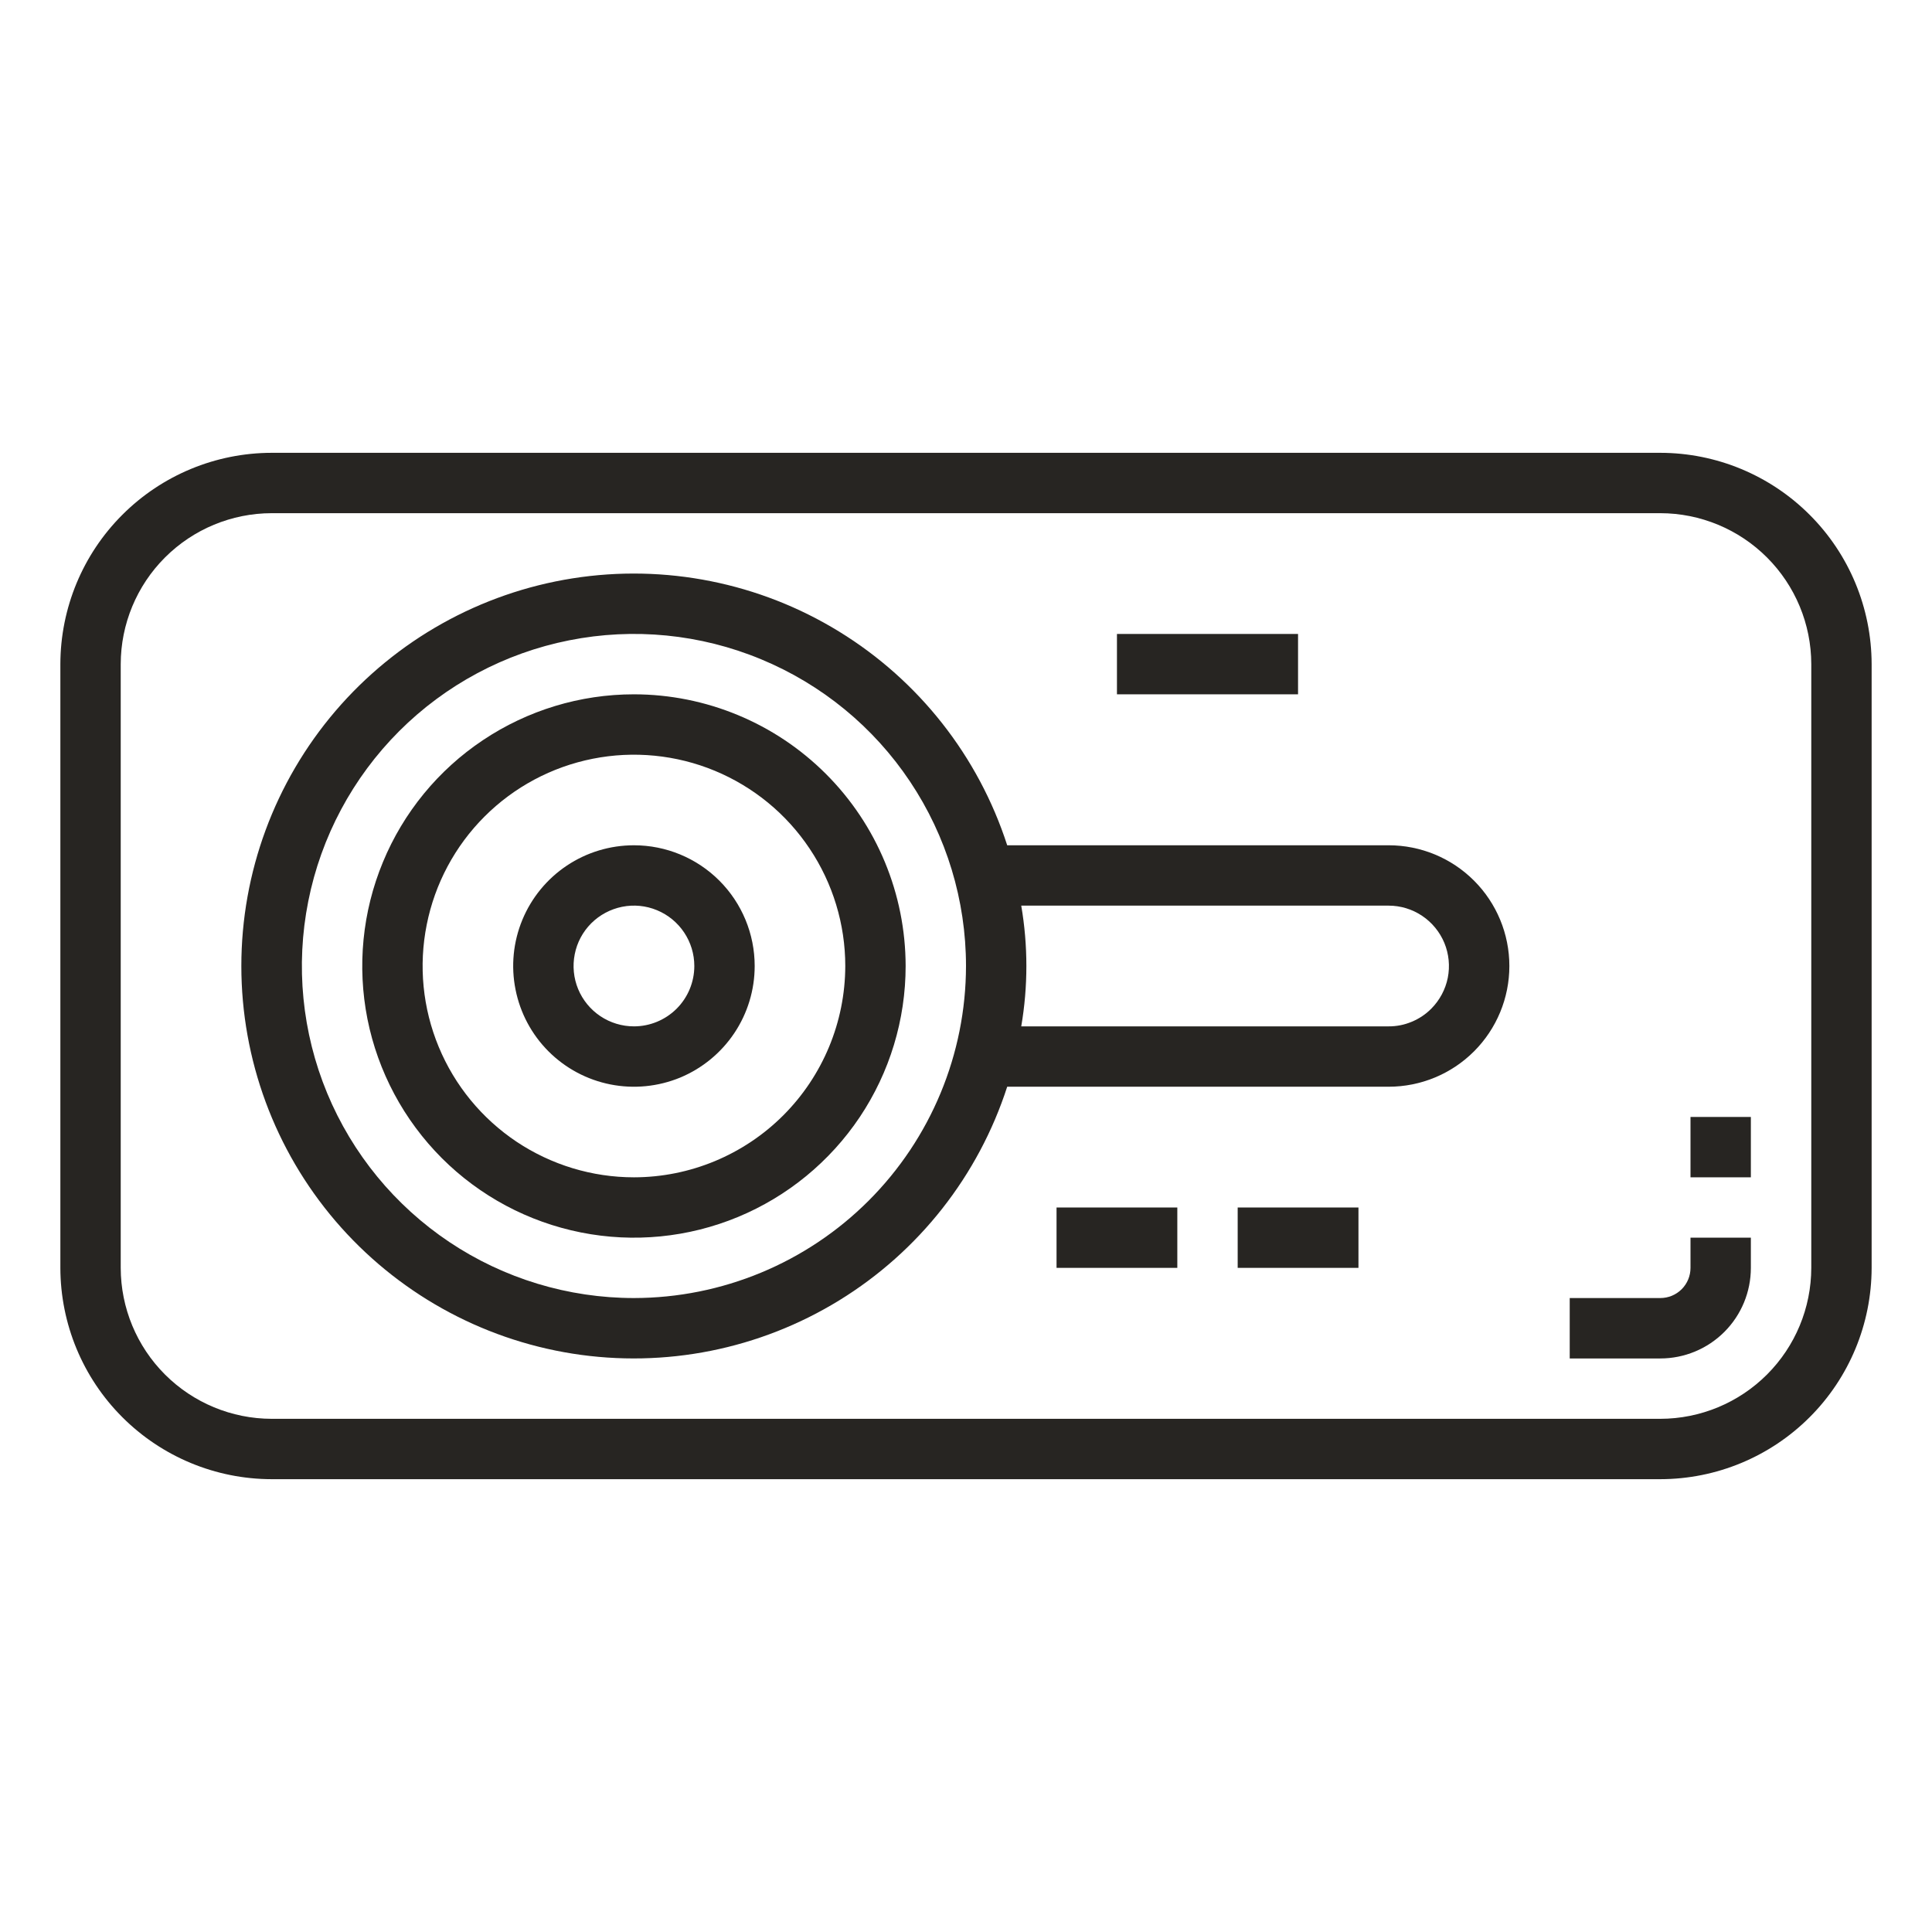 <svg width="37" height="37" viewBox="0 0 37 37" fill="none" xmlns="http://www.w3.org/2000/svg">
<path d="M31.797 8.672H5.203C4.13 8.673 3.102 9.1 2.343 9.859C1.584 10.617 1.158 11.646 1.156 12.719V24.281C1.158 25.354 1.584 26.383 2.343 27.141C3.102 27.9 4.13 28.327 5.203 28.328H31.797C32.87 28.327 33.898 27.9 34.657 27.141C35.416 26.383 35.842 25.354 35.844 24.281V12.719C35.842 11.646 35.416 10.617 34.657 9.859C33.898 9.1 32.87 8.673 31.797 8.672ZM34.688 24.281C34.687 25.048 34.382 25.782 33.84 26.324C33.298 26.866 32.563 27.171 31.797 27.172H5.203C4.437 27.171 3.702 26.866 3.16 26.324C2.618 25.782 2.313 25.048 2.312 24.281V12.719C2.313 11.952 2.618 11.218 3.16 10.676C3.702 10.134 4.437 9.829 5.203 9.828H31.797C32.563 9.829 33.298 10.134 33.84 10.676C34.382 11.218 34.687 11.952 34.688 12.719V24.281Z" fill="#272522"/>
<path d="M12.141 13.297C11.111 13.297 10.106 13.602 9.25 14.174C8.394 14.745 7.727 15.558 7.334 16.509C6.94 17.46 6.837 18.506 7.037 19.515C7.238 20.524 7.734 21.451 8.461 22.179C9.189 22.907 10.116 23.402 11.126 23.603C12.135 23.804 13.181 23.701 14.132 23.307C15.082 22.913 15.895 22.246 16.467 21.391C17.039 20.535 17.344 19.529 17.344 18.5C17.342 17.12 16.794 15.798 15.818 14.822C14.843 13.847 13.52 13.298 12.141 13.297ZM12.141 22.547C11.34 22.547 10.558 22.309 9.892 21.865C9.227 21.42 8.708 20.788 8.402 20.049C8.095 19.309 8.015 18.495 8.172 17.71C8.328 16.925 8.713 16.204 9.279 15.638C9.845 15.072 10.566 14.687 11.351 14.531C12.136 14.375 12.95 14.455 13.689 14.761C14.429 15.068 15.061 15.586 15.505 16.252C15.95 16.917 16.188 17.7 16.188 18.5C16.186 19.573 15.759 20.601 15.001 21.36C14.242 22.119 13.213 22.546 12.141 22.547Z" fill="#272522"/>
<path d="M26.594 16.188H19.289C18.738 14.484 17.597 13.033 16.071 12.096C14.546 11.159 12.736 10.797 10.967 11.076C9.199 11.355 7.588 12.256 6.424 13.617C5.261 14.978 4.622 16.71 4.622 18.5C4.622 20.29 5.261 22.022 6.424 23.383C7.588 24.744 9.199 25.645 10.967 25.924C12.736 26.203 14.546 25.841 16.071 24.904C17.597 23.967 18.738 22.516 19.289 20.812H26.594C27.207 20.812 27.795 20.569 28.229 20.135C28.663 19.701 28.906 19.113 28.906 18.5C28.906 17.887 28.663 17.299 28.229 16.865C27.795 16.431 27.207 16.188 26.594 16.188ZM12.141 24.859C10.883 24.859 9.653 24.486 8.608 23.788C7.562 23.089 6.747 22.096 6.265 20.934C5.784 19.772 5.658 18.493 5.904 17.259C6.149 16.026 6.755 14.893 7.644 14.003C8.533 13.114 9.667 12.508 10.9 12.263C12.134 12.017 13.412 12.143 14.574 12.625C15.736 13.106 16.73 13.921 17.428 14.967C18.127 16.013 18.5 17.242 18.5 18.5C18.498 20.186 17.828 21.802 16.635 22.995C15.443 24.187 13.827 24.857 12.141 24.859ZM27.411 19.317C27.304 19.425 27.177 19.51 27.036 19.568C26.896 19.627 26.746 19.657 26.594 19.656H19.558C19.689 18.891 19.689 18.109 19.558 17.344H26.594C26.822 17.344 27.046 17.412 27.235 17.539C27.425 17.666 27.573 17.847 27.661 18.058C27.748 18.269 27.771 18.501 27.727 18.725C27.682 18.949 27.572 19.155 27.411 19.317Z" fill="#272522"/>
<path d="M22.547 23.125H20.234V24.281H22.547V23.125Z" fill="#272522"/>
<path d="M26.016 23.125H23.703V24.281H26.016V23.125Z" fill="#272522"/>
<path d="M24.859 12.141H21.391V13.297H24.859V12.141Z" fill="#272522"/>
<path d="M32.375 24.281C32.375 24.435 32.314 24.582 32.206 24.69C32.097 24.799 31.95 24.859 31.797 24.859H30.062V26.016H31.797C32.257 26.016 32.698 25.833 33.023 25.508C33.349 25.182 33.531 24.741 33.531 24.281V23.703H32.375V24.281Z" fill="#272522"/>
<path d="M33.531 21.391H32.375V22.547H33.531V21.391Z" fill="#272522"/>
<path d="M12.141 16.188C11.683 16.188 11.236 16.323 10.856 16.577C10.476 16.831 10.179 17.192 10.004 17.615C9.829 18.038 9.783 18.503 9.873 18.951C9.962 19.4 10.182 19.812 10.505 20.135C10.829 20.459 11.241 20.679 11.69 20.768C12.138 20.857 12.603 20.811 13.026 20.637C13.448 20.461 13.809 20.165 14.063 19.785C14.318 19.404 14.453 18.957 14.453 18.5C14.453 17.887 14.21 17.299 13.776 16.865C13.342 16.431 12.754 16.188 12.141 16.188ZM12.141 19.656C11.912 19.656 11.688 19.588 11.498 19.461C11.308 19.334 11.16 19.154 11.072 18.942C10.985 18.731 10.962 18.499 11.007 18.274C11.051 18.05 11.161 17.844 11.323 17.682C11.485 17.521 11.691 17.411 11.915 17.366C12.139 17.321 12.372 17.344 12.583 17.432C12.794 17.519 12.975 17.668 13.102 17.858C13.229 18.048 13.297 18.271 13.297 18.5C13.297 18.807 13.175 19.101 12.958 19.318C12.741 19.534 12.447 19.656 12.141 19.656Z" fill="#272522"/>
</svg>
